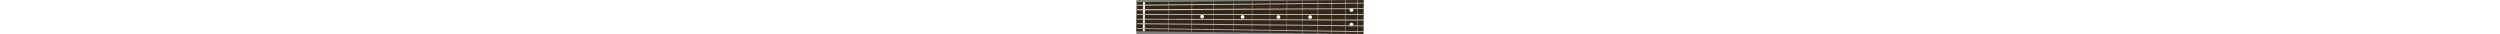 <svg
			width="1300"
			viewBox="0 0 118.198 17.64"
			version="1.1"
			id="fretboardSvg"
			xml:space="preserve"
			sodipodi:docname="fretboard.svg"
			inkscape:version="1.2.2 (732a01da63, 2022-12-09)"
			xmlns:inkscape="http://www.inkscape.org/namespaces/inkscape"
			xmlns:sodipodi="http://sodipodi.sourceforge.net/DTD/sodipodi-0.dtd"
			xmlns="http://www.w3.org/2000/svg"
			xmlns:svg="http://www.w3.org/2000/svg"
		>
			<rect x="0" y="0" width="118.198" height="17.64" fill="#808080" stroke="none"/>
			<sodipodi:namedview
				id="namedview33"
				pagecolor="#ffffff"
				bordercolor="#000000"
				borderopacity="0.25"
				inkscape:showpageshadow="false"
				inkscape:pageopacity="0"
				inkscape:pagecheckerboard="true"
				inkscape:deskcolor="#d1d1d1"
				inkscape:document-units="mm"
				showgrid="false"
				showborder="false"
				borderlayer="false"
				inkscape:zoom="3.3778501"
				inkscape:cx="240.83366"
				inkscape:cy="34.933463"
				inkscape:window-width="2560"
				inkscape:window-height="1334"
				inkscape:window-x="-11"
				inkscape:window-y="-11"
				inkscape:window-maximized="1"
				inkscape:current-layer="svg3108"
			/>
			<defs id="defs3105" />
			<path
				id="fretboard"
				style="
					display: inline;
					fill: #332617;
					fill-rule: evenodd;
					stroke-width: 0.265;
				"
				d="M 117.98,17.64 -4.417753e-6,16.254 0.317,1.14 118.166,8.8006074e-6 Z"
			/>
			<g
				id="frets"
				transform="rotate(179,196.843,192.52)"
				style="display: inline; fill: #917c6f"
				inkscape:label="frets"
			>
				<path
					id="fret0"
					style="
						display: inline;
						fill: #f4eed7;
						fill-rule: evenodd;
						stroke-width: 0.5;
					"
					d="m 386.205,372.092 1.001,0.063 -0.353,15.151 -1.06,-0.038 z"
					inkscape:label="nut"
				/>
				<path
					id="fret1"
					style="
						display: inline;
						fill: #ac9d93;
						fill-rule: evenodd;
						stroke-width: 0.265;
					"
					d="m 373.599,371.744 0.246,-0.028 -0.329,15.441 -0.262,0.008 z"
					transform="translate(1.1760457e-5)"
					inkscape:label="fret1"
				/>
				<path
					id="fret2"
					style="
						display: inline;
						fill: #ac9d93;
						fill-rule: evenodd;
						stroke-width: 0.265;
					"
					d="m 361.655,371.362 0.252,0.005 -0.358,15.72 -0.27,-0.007 z"
					inkscape:label="fret2"
				/>
				<path
					id="fret3"
					style="
						display: inline;
						fill: #ac9d93;
						fill-rule: evenodd;
						stroke-width: 0.265;
					"
					d="m 350.508,371.025 0.147,4.9e-4 -0.25,15.967 -0.268,-0.01 z"
					inkscape:label="fret3"
				/>
				<path
					id="fret4"
					style="
						display: inline;
						fill: #ac9d93;
						fill-rule: evenodd;
						stroke-width: 0.265;
					"
					d="m 340.037,370.707 0.187,0.036 -0.273,16.178 -0.211,-0.01 z"
					inkscape:label="fret4"
				/>
				<path
					id="fret5"
					style="
						display: inline;
						fill: #ac9d93;
						fill-rule: evenodd;
						stroke-width: 0.265;
					"
					d="m 330.438,370.446 0.111,0.003 -0.313,16.374 -0.262,0.008 z"
					inkscape:label="fret5"
				/>
				<path
					id="fret6"
					style="
						display: inline;
						fill: #ac9d93;
						fill-rule: evenodd;
						stroke-width: 0.267;
					"
					d="m 321.058,370.165 0.188,0.008 -0.348,16.586 -0.202,-8.9e-4 z"
					inkscape:label="fret6"
				/>
				<path
					id="fret7"
					style="
						display: inline;
						fill: #ac9d93;
						fill-rule: evenodd;
						stroke-width: 0.266;
					"
					d="m 312.258,369.915 0.141,0.002 -0.29,16.78 -0.217,0.002 z"
					inkscape:label="fret7"
				/>
				<path
					id="fret8"
					style="
						display: inline;
						fill: #ac9d93;
						fill-rule: evenodd;
						stroke-width: 0.266;
					"
					d="m 304.189,369.68 0.203,-0.005 -0.411,16.959 -0.224,-0.005 z"
					inkscape:label="fret8"
				/>
				<path
					id="fret9"
					style="
						display: inline;
						fill: #ac9d93;
						fill-rule: evenodd;
						stroke-width: 0.265;
					"
					d="m 296.106,369.445 0.274,-4.5e-4 -0.372,17.123 -0.245,0.004 z"
					inkscape:label="fret9"
				/>
				<path
					id="fret10"
					style="
						display: inline;
						fill: #ac9d93;
						fill-rule: evenodd;
						stroke-width: 0.265;
					"
					d="m 288.923,369.227 0.239,-0.01 -0.294,17.316 -0.315,-0.022 z"
					inkscape:label="fret10"
				/>
				<path
					id="fret11"
					style="
						display: inline;
						fill: #ac9d93;
						fill-rule: evenodd;
						stroke-width: 0.265;
					"
					d="m 281.903,369.005 0.262,0.025 -0.329,17.439 -0.304,0.008 z"
					inkscape:label="fret11"
				/>
				<path
					id="fret12"
					style="
						display: inline;
						fill: #ac9d93;
						fill-rule: evenodd;
						stroke-width: 0.266;
					"
					d="m 275.447,368.823 0.262,0.025 -0.331,17.544 -0.304,0.008 z"
					inkscape:label="fret12"
				/>
			</g>
			<g
				id="inlays"
				style="display: inline; fill: #e3dedb"
				transform="rotate(179,197.301,192.694)"
				inkscape:label="inlays"
			>
				<ellipse
					style="
						display: inline;
						fill: #ffffff;
						fill-opacity: 1;
						stroke-width: 0.265;
					"
					id="fret3inlay"
					cx="357.161"
					cy="379.557"
					rx="0.977"
					ry="0.943"
					inkscape:label="fret3inlay"
				/>
				<ellipse
					style="
						display: inline;
						fill: #ffffff;
						fill-opacity: 1;
						stroke-width: 0.265;
					"
					id="fret5inlay"
					cx="336.112"
					cy="379.018"
					rx="0.977"
					ry="0.943"
					inkscape:label="fret5inlay"
				/>
				<ellipse
					style="
						display: inline;
						opacity: 1;
						fill: #ffffff;
						fill-opacity: 1;
						stroke-width: 0.265;
					"
					id="fret7inlay"
					cx="317.488"
					cy="378.648"
					rx="0.977"
					ry="0.943"
					inkscape:label="fret7inlay"
				/>
				<ellipse
					style="
						display: inline;
						fill: #ffffff;
						fill-opacity: 1;
						stroke-width: 0.265;
					"
					id="fret9inlay"
					cx="301.019"
					cy="378.345"
					rx="0.977"
					ry="0.943"
				/>
				<ellipse
					style="
						display: inline;
						fill: #ffffff;
						fill-opacity: 1;
						stroke-width: 0.265;
					"
					id="fret12inlay1"
					cx="279.465"
					cy="381.645"
					rx="0.977"
					ry="0.943"
					inkscape:label="fret12inlay1"
				/>
				<ellipse
					style="
						display: inline;
						fill: #ffffff;
						fill-opacity: 1;
						stroke-width: 0.265;
					"
					id="fret12inlay2"
					cx="279.599"
					cy="374.068"
					rx="0.977"
					ry="0.943"
					inkscape:label="fret12inlay2"
				/>
			</g>
			<g
				id="strings"
				transform="rotate(179,197.3,192.749)"
				style="display: inline"
				inkscape:label="strings"
			>
				<path
					id="lowE"
					style="fill: #b3b3b3; fill-rule: evenodd; stroke-width: 0.265"
					d="m 273.331,370.158 117.973,3.696 -0.013,0.445 -117.965,-3.653 z"
				/>
				<path
					id="a"
					style="fill: #b3b3b3; fill-rule: evenodd; stroke-width: 0.265"
					d="m 273.292,373.162 117.949,3.17 -0.031,0.527 -117.922,-3.198 z"
				/>
				<path
					id="d"
					style="fill: #b3b3b3; fill-rule: evenodd; stroke-width: 0.265"
					d="m 273.225,376.113 117.949,2.574 -0.03,0.486 -117.918,-2.462 z"
				/>
				<path
					id="g"
					style="fill: #b3b3b3; fill-rule: evenodd; stroke-width: 0.265"
					d="m 273.208,379.053 117.846,2.073 -0.025,0.521 -117.852,-2.086 z"
				/>
				<path
					id="b"
					style="fill: #cccccc; fill-rule: evenodd; stroke-width: 0.265"
					d="m 273.108,382.158 117.904,1.361 0.011,0.612 -117.875,-1.564 z"
				/>
				<path
					id="highE"
					style="fill: #cccccc; fill-rule: evenodd; stroke-width: 0.265"
					d="m 273.121,385.056 117.916,0.901 -0.074,0.51 -117.847,-1.034 z"
				/>
			</g>
		</svg>